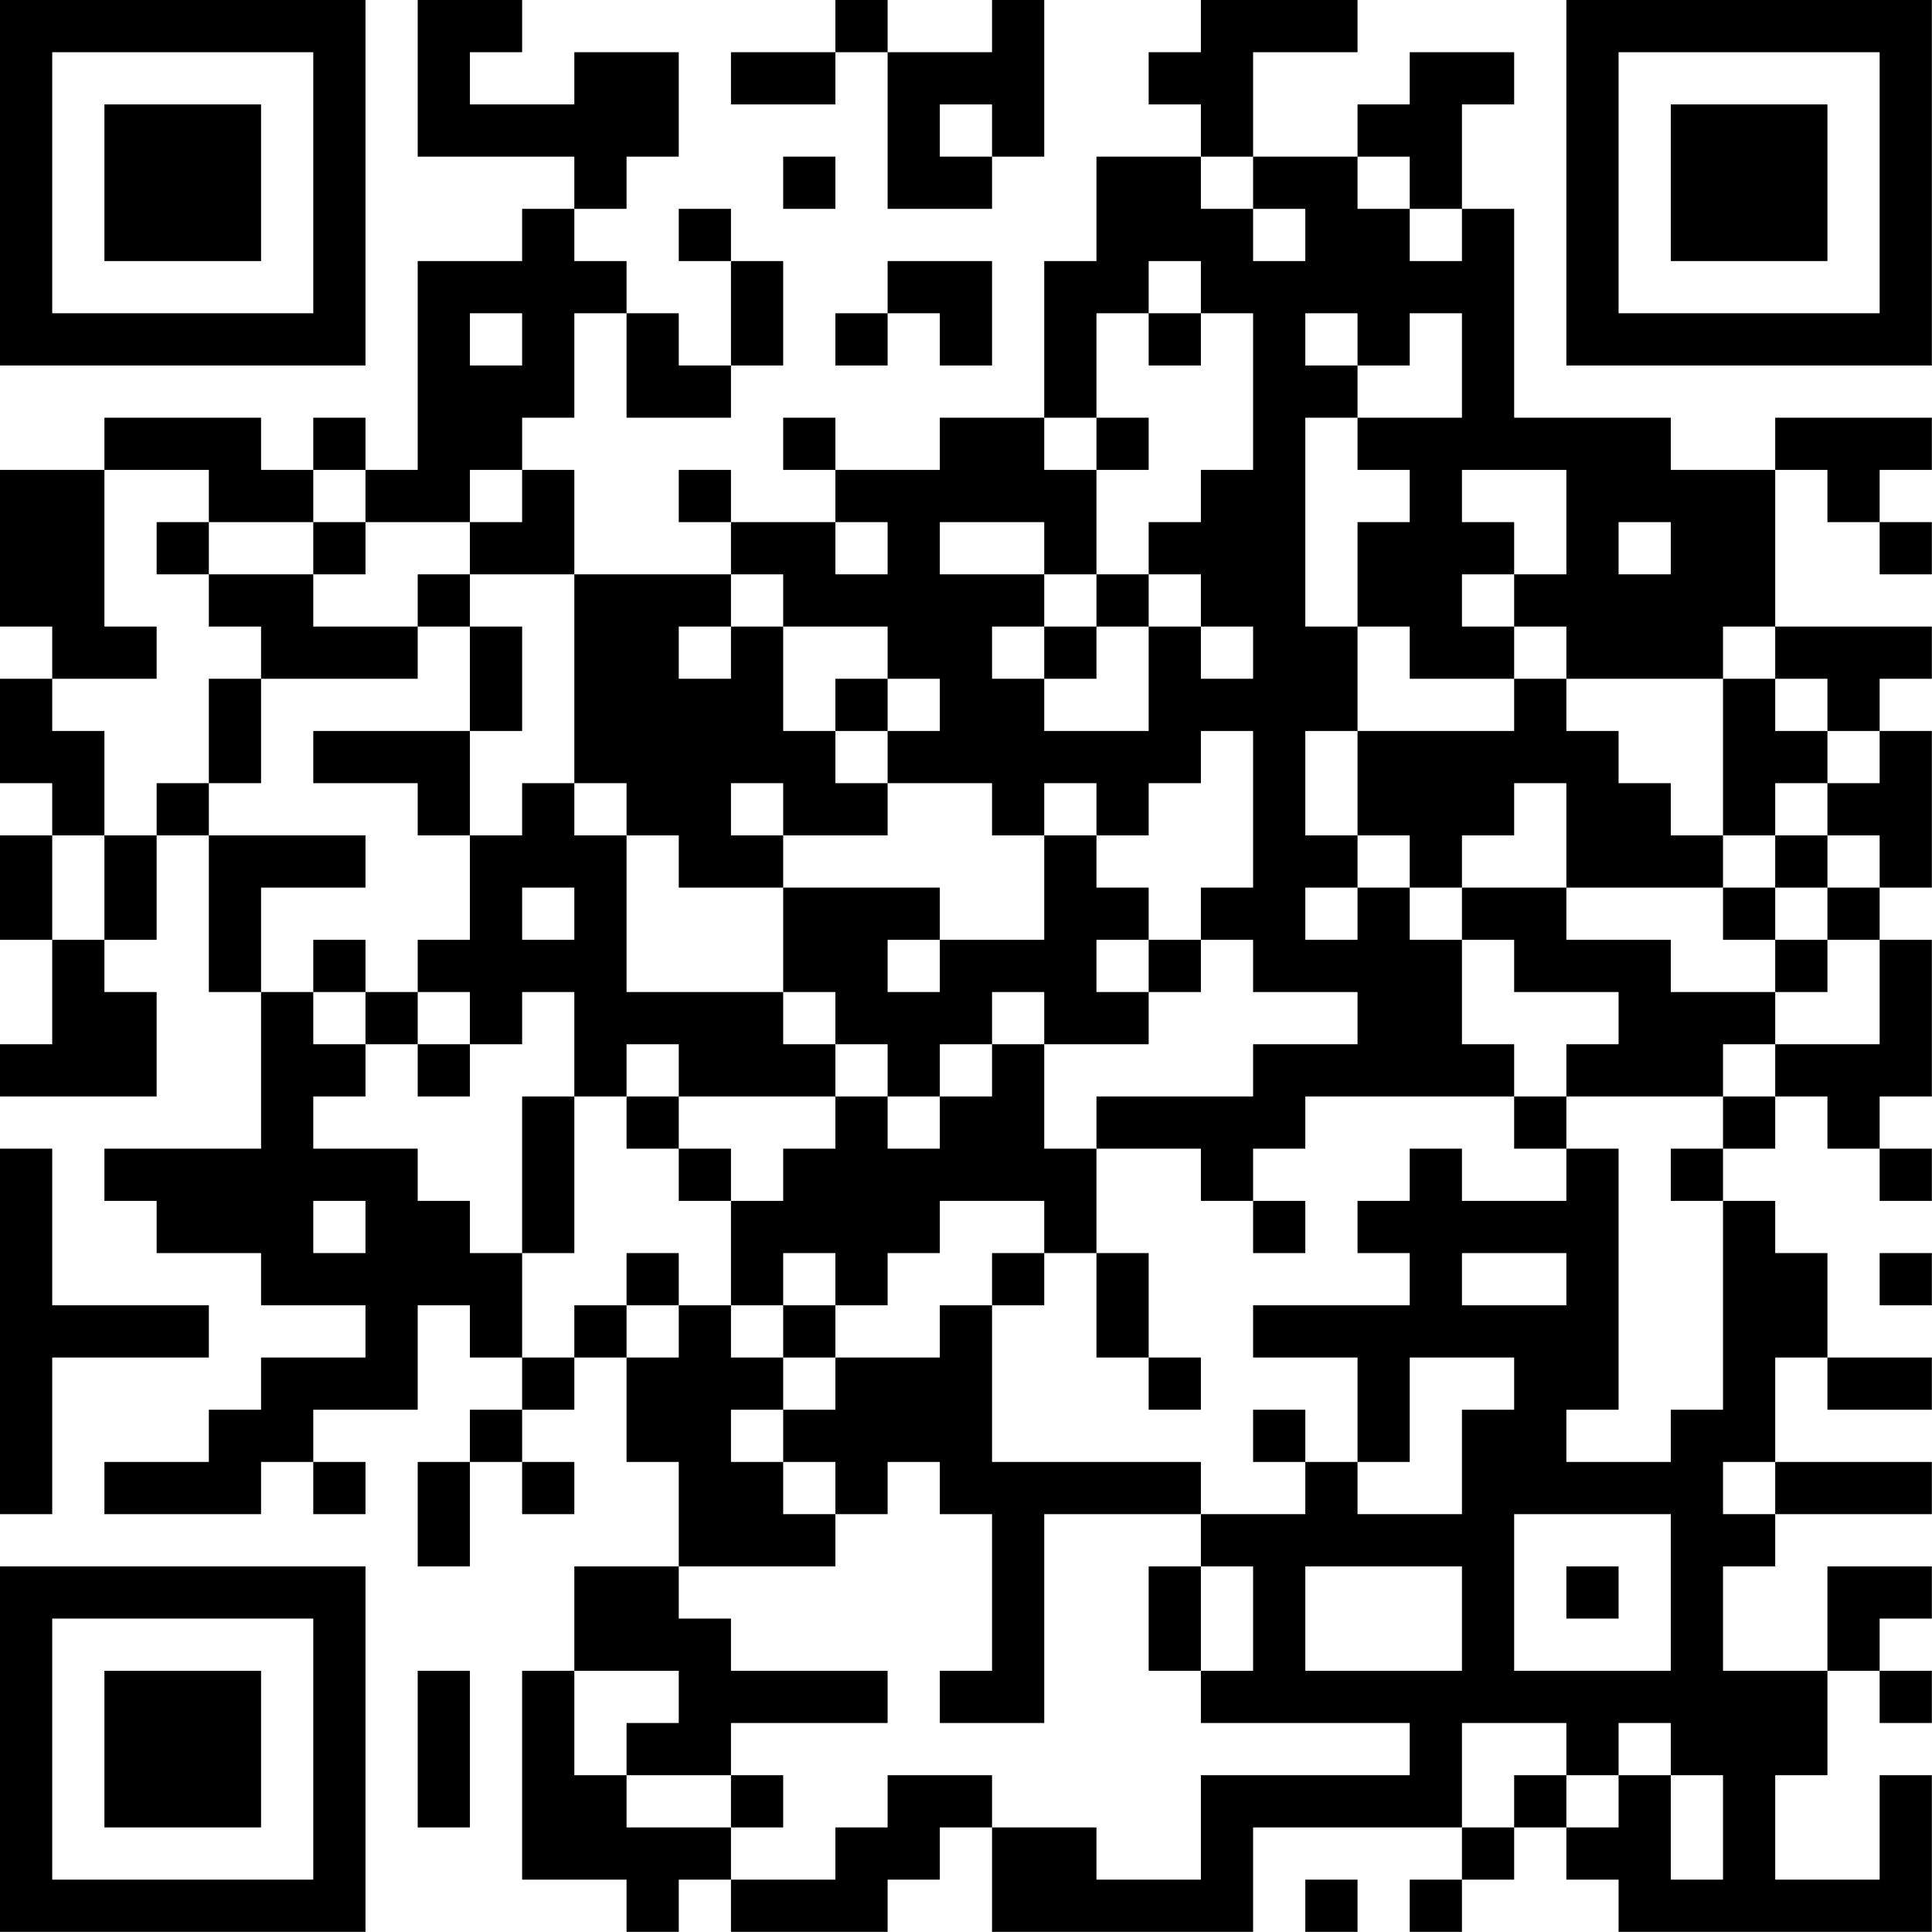 <?xml version="1.0" encoding="UTF-8"?>
<svg xmlns="http://www.w3.org/2000/svg" version="1.1" width="200" height="200" viewBox="0 0 200 200"><rect x="0" y="0" width="200" height="200" fill="#ffffff"/><g transform="scale(5.405)"><g transform="translate(0,0)"><path fill-rule="evenodd" d="M8 0L8 3L11 3L11 4L10 4L10 5L8 5L8 9L7 9L7 8L6 8L6 9L5 9L5 8L2 8L2 9L0 9L0 12L1 12L1 13L0 13L0 15L1 15L1 16L0 16L0 18L1 18L1 20L0 20L0 21L3 21L3 19L2 19L2 18L3 18L3 16L4 16L4 19L5 19L5 22L2 22L2 23L3 23L3 24L5 24L5 25L7 25L7 26L5 26L5 27L4 27L4 28L2 28L2 29L5 29L5 28L6 28L6 29L7 29L7 28L6 28L6 27L8 27L8 25L9 25L9 26L10 26L10 27L9 27L9 28L8 28L8 30L9 30L9 28L10 28L10 29L11 29L11 28L10 28L10 27L11 27L11 26L12 26L12 28L13 28L13 30L11 30L11 32L10 32L10 36L12 36L12 37L13 37L13 36L14 36L14 37L17 37L17 36L18 36L18 35L19 35L19 37L24 37L24 35L28 35L28 36L27 36L27 37L28 37L28 36L29 36L29 35L30 35L30 36L31 36L31 37L37 37L37 34L36 34L36 36L34 36L34 34L35 34L35 32L36 32L36 33L37 33L37 32L36 32L36 31L37 31L37 30L35 30L35 32L33 32L33 30L34 30L34 29L37 29L37 28L34 28L34 26L35 26L35 27L37 27L37 26L35 26L35 24L34 24L34 23L33 23L33 22L34 22L34 21L35 21L35 22L36 22L36 23L37 23L37 22L36 22L36 21L37 21L37 18L36 18L36 17L37 17L37 14L36 14L36 13L37 13L37 12L34 12L34 9L35 9L35 10L36 10L36 11L37 11L37 10L36 10L36 9L37 9L37 8L34 8L34 9L32 9L32 8L29 8L29 4L28 4L28 2L29 2L29 1L27 1L27 2L26 2L26 3L24 3L24 1L26 1L26 0L23 0L23 1L22 1L22 2L23 2L23 3L21 3L21 5L20 5L20 8L18 8L18 9L16 9L16 8L15 8L15 9L16 9L16 10L14 10L14 9L13 9L13 10L14 10L14 11L11 11L11 9L10 9L10 8L11 8L11 6L12 6L12 8L14 8L14 7L15 7L15 5L14 5L14 4L13 4L13 5L14 5L14 7L13 7L13 6L12 6L12 5L11 5L11 4L12 4L12 3L13 3L13 1L11 1L11 2L9 2L9 1L10 1L10 0ZM16 0L16 1L14 1L14 2L16 2L16 1L17 1L17 4L19 4L19 3L20 3L20 0L19 0L19 1L17 1L17 0ZM18 2L18 3L19 3L19 2ZM15 3L15 4L16 4L16 3ZM23 3L23 4L24 4L24 5L25 5L25 4L24 4L24 3ZM26 3L26 4L27 4L27 5L28 5L28 4L27 4L27 3ZM17 5L17 6L16 6L16 7L17 7L17 6L18 6L18 7L19 7L19 5ZM22 5L22 6L21 6L21 8L20 8L20 9L21 9L21 11L20 11L20 10L18 10L18 11L20 11L20 12L19 12L19 13L20 13L20 14L22 14L22 12L23 12L23 13L24 13L24 12L23 12L23 11L22 11L22 10L23 10L23 9L24 9L24 6L23 6L23 5ZM9 6L9 7L10 7L10 6ZM22 6L22 7L23 7L23 6ZM25 6L25 7L26 7L26 8L25 8L25 12L26 12L26 14L25 14L25 16L26 16L26 17L25 17L25 18L26 18L26 17L27 17L27 18L28 18L28 20L29 20L29 21L25 21L25 22L24 22L24 23L23 23L23 22L21 22L21 21L24 21L24 20L26 20L26 19L24 19L24 18L23 18L23 17L24 17L24 14L23 14L23 15L22 15L22 16L21 16L21 15L20 15L20 16L19 16L19 15L17 15L17 14L18 14L18 13L17 13L17 12L15 12L15 11L14 11L14 12L13 12L13 13L14 13L14 12L15 12L15 14L16 14L16 15L17 15L17 16L15 16L15 15L14 15L14 16L15 16L15 17L13 17L13 16L12 16L12 15L11 15L11 11L9 11L9 10L10 10L10 9L9 9L9 10L7 10L7 9L6 9L6 10L4 10L4 9L2 9L2 12L3 12L3 13L1 13L1 14L2 14L2 16L1 16L1 18L2 18L2 16L3 16L3 15L4 15L4 16L7 16L7 17L5 17L5 19L6 19L6 20L7 20L7 21L6 21L6 22L8 22L8 23L9 23L9 24L10 24L10 26L11 26L11 25L12 25L12 26L13 26L13 25L14 25L14 26L15 26L15 27L14 27L14 28L15 28L15 29L16 29L16 30L13 30L13 31L14 31L14 32L17 32L17 33L14 33L14 34L12 34L12 33L13 33L13 32L11 32L11 34L12 34L12 35L14 35L14 36L16 36L16 35L17 35L17 34L19 34L19 35L21 35L21 36L23 36L23 34L27 34L27 33L23 33L23 32L24 32L24 30L23 30L23 29L25 29L25 28L26 28L26 29L28 29L28 27L29 27L29 26L27 26L27 28L26 28L26 26L24 26L24 25L27 25L27 24L26 24L26 23L27 23L27 22L28 22L28 23L30 23L30 22L31 22L31 27L30 27L30 28L32 28L32 27L33 27L33 23L32 23L32 22L33 22L33 21L34 21L34 20L36 20L36 18L35 18L35 17L36 17L36 16L35 16L35 15L36 15L36 14L35 14L35 13L34 13L34 12L33 12L33 13L30 13L30 12L29 12L29 11L30 11L30 9L28 9L28 10L29 10L29 11L28 11L28 12L29 12L29 13L27 13L27 12L26 12L26 10L27 10L27 9L26 9L26 8L28 8L28 6L27 6L27 7L26 7L26 6ZM21 8L21 9L22 9L22 8ZM3 10L3 11L4 11L4 12L5 12L5 13L4 13L4 15L5 15L5 13L8 13L8 12L9 12L9 14L6 14L6 15L8 15L8 16L9 16L9 18L8 18L8 19L7 19L7 18L6 18L6 19L7 19L7 20L8 20L8 21L9 21L9 20L10 20L10 19L11 19L11 21L10 21L10 24L11 24L11 21L12 21L12 22L13 22L13 23L14 23L14 25L15 25L15 26L16 26L16 27L15 27L15 28L16 28L16 29L17 29L17 28L18 28L18 29L19 29L19 32L18 32L18 33L20 33L20 29L23 29L23 28L19 28L19 25L20 25L20 24L21 24L21 26L22 26L22 27L23 27L23 26L22 26L22 24L21 24L21 22L20 22L20 20L22 20L22 19L23 19L23 18L22 18L22 17L21 17L21 16L20 16L20 18L18 18L18 17L15 17L15 19L12 19L12 16L11 16L11 15L10 15L10 16L9 16L9 14L10 14L10 12L9 12L9 11L8 11L8 12L6 12L6 11L7 11L7 10L6 10L6 11L4 11L4 10ZM16 10L16 11L17 11L17 10ZM31 10L31 11L32 11L32 10ZM21 11L21 12L20 12L20 13L21 13L21 12L22 12L22 11ZM16 13L16 14L17 14L17 13ZM29 13L29 14L26 14L26 16L27 16L27 17L28 17L28 18L29 18L29 19L31 19L31 20L30 20L30 21L29 21L29 22L30 22L30 21L33 21L33 20L34 20L34 19L35 19L35 18L34 18L34 17L35 17L35 16L34 16L34 15L35 15L35 14L34 14L34 13L33 13L33 16L32 16L32 15L31 15L31 14L30 14L30 13ZM29 15L29 16L28 16L28 17L30 17L30 18L32 18L32 19L34 19L34 18L33 18L33 17L34 17L34 16L33 16L33 17L30 17L30 15ZM10 17L10 18L11 18L11 17ZM17 18L17 19L18 19L18 18ZM21 18L21 19L22 19L22 18ZM8 19L8 20L9 20L9 19ZM15 19L15 20L16 20L16 21L13 21L13 20L12 20L12 21L13 21L13 22L14 22L14 23L15 23L15 22L16 22L16 21L17 21L17 22L18 22L18 21L19 21L19 20L20 20L20 19L19 19L19 20L18 20L18 21L17 21L17 20L16 20L16 19ZM0 22L0 29L1 29L1 26L4 26L4 25L1 25L1 22ZM6 23L6 24L7 24L7 23ZM18 23L18 24L17 24L17 25L16 25L16 24L15 24L15 25L16 25L16 26L18 26L18 25L19 25L19 24L20 24L20 23ZM24 23L24 24L25 24L25 23ZM12 24L12 25L13 25L13 24ZM28 24L28 25L30 25L30 24ZM36 24L36 25L37 25L37 24ZM24 27L24 28L25 28L25 27ZM33 28L33 29L34 29L34 28ZM29 29L29 32L32 32L32 29ZM22 30L22 32L23 32L23 30ZM25 30L25 32L28 32L28 30ZM30 30L30 31L31 31L31 30ZM8 32L8 35L9 35L9 32ZM28 33L28 35L29 35L29 34L30 34L30 35L31 35L31 34L32 34L32 36L33 36L33 34L32 34L32 33L31 33L31 34L30 34L30 33ZM14 34L14 35L15 35L15 34ZM25 36L25 37L26 37L26 36ZM0 0L0 7L7 7L7 0ZM1 1L1 6L6 6L6 1ZM2 2L2 5L5 5L5 2ZM30 0L30 7L37 7L37 0ZM31 1L31 6L36 6L36 1ZM32 2L32 5L35 5L35 2ZM0 30L0 37L7 37L7 30ZM1 31L1 36L6 36L6 31ZM2 32L2 35L5 35L5 32Z" fill="#000000"/></g></g></svg>
